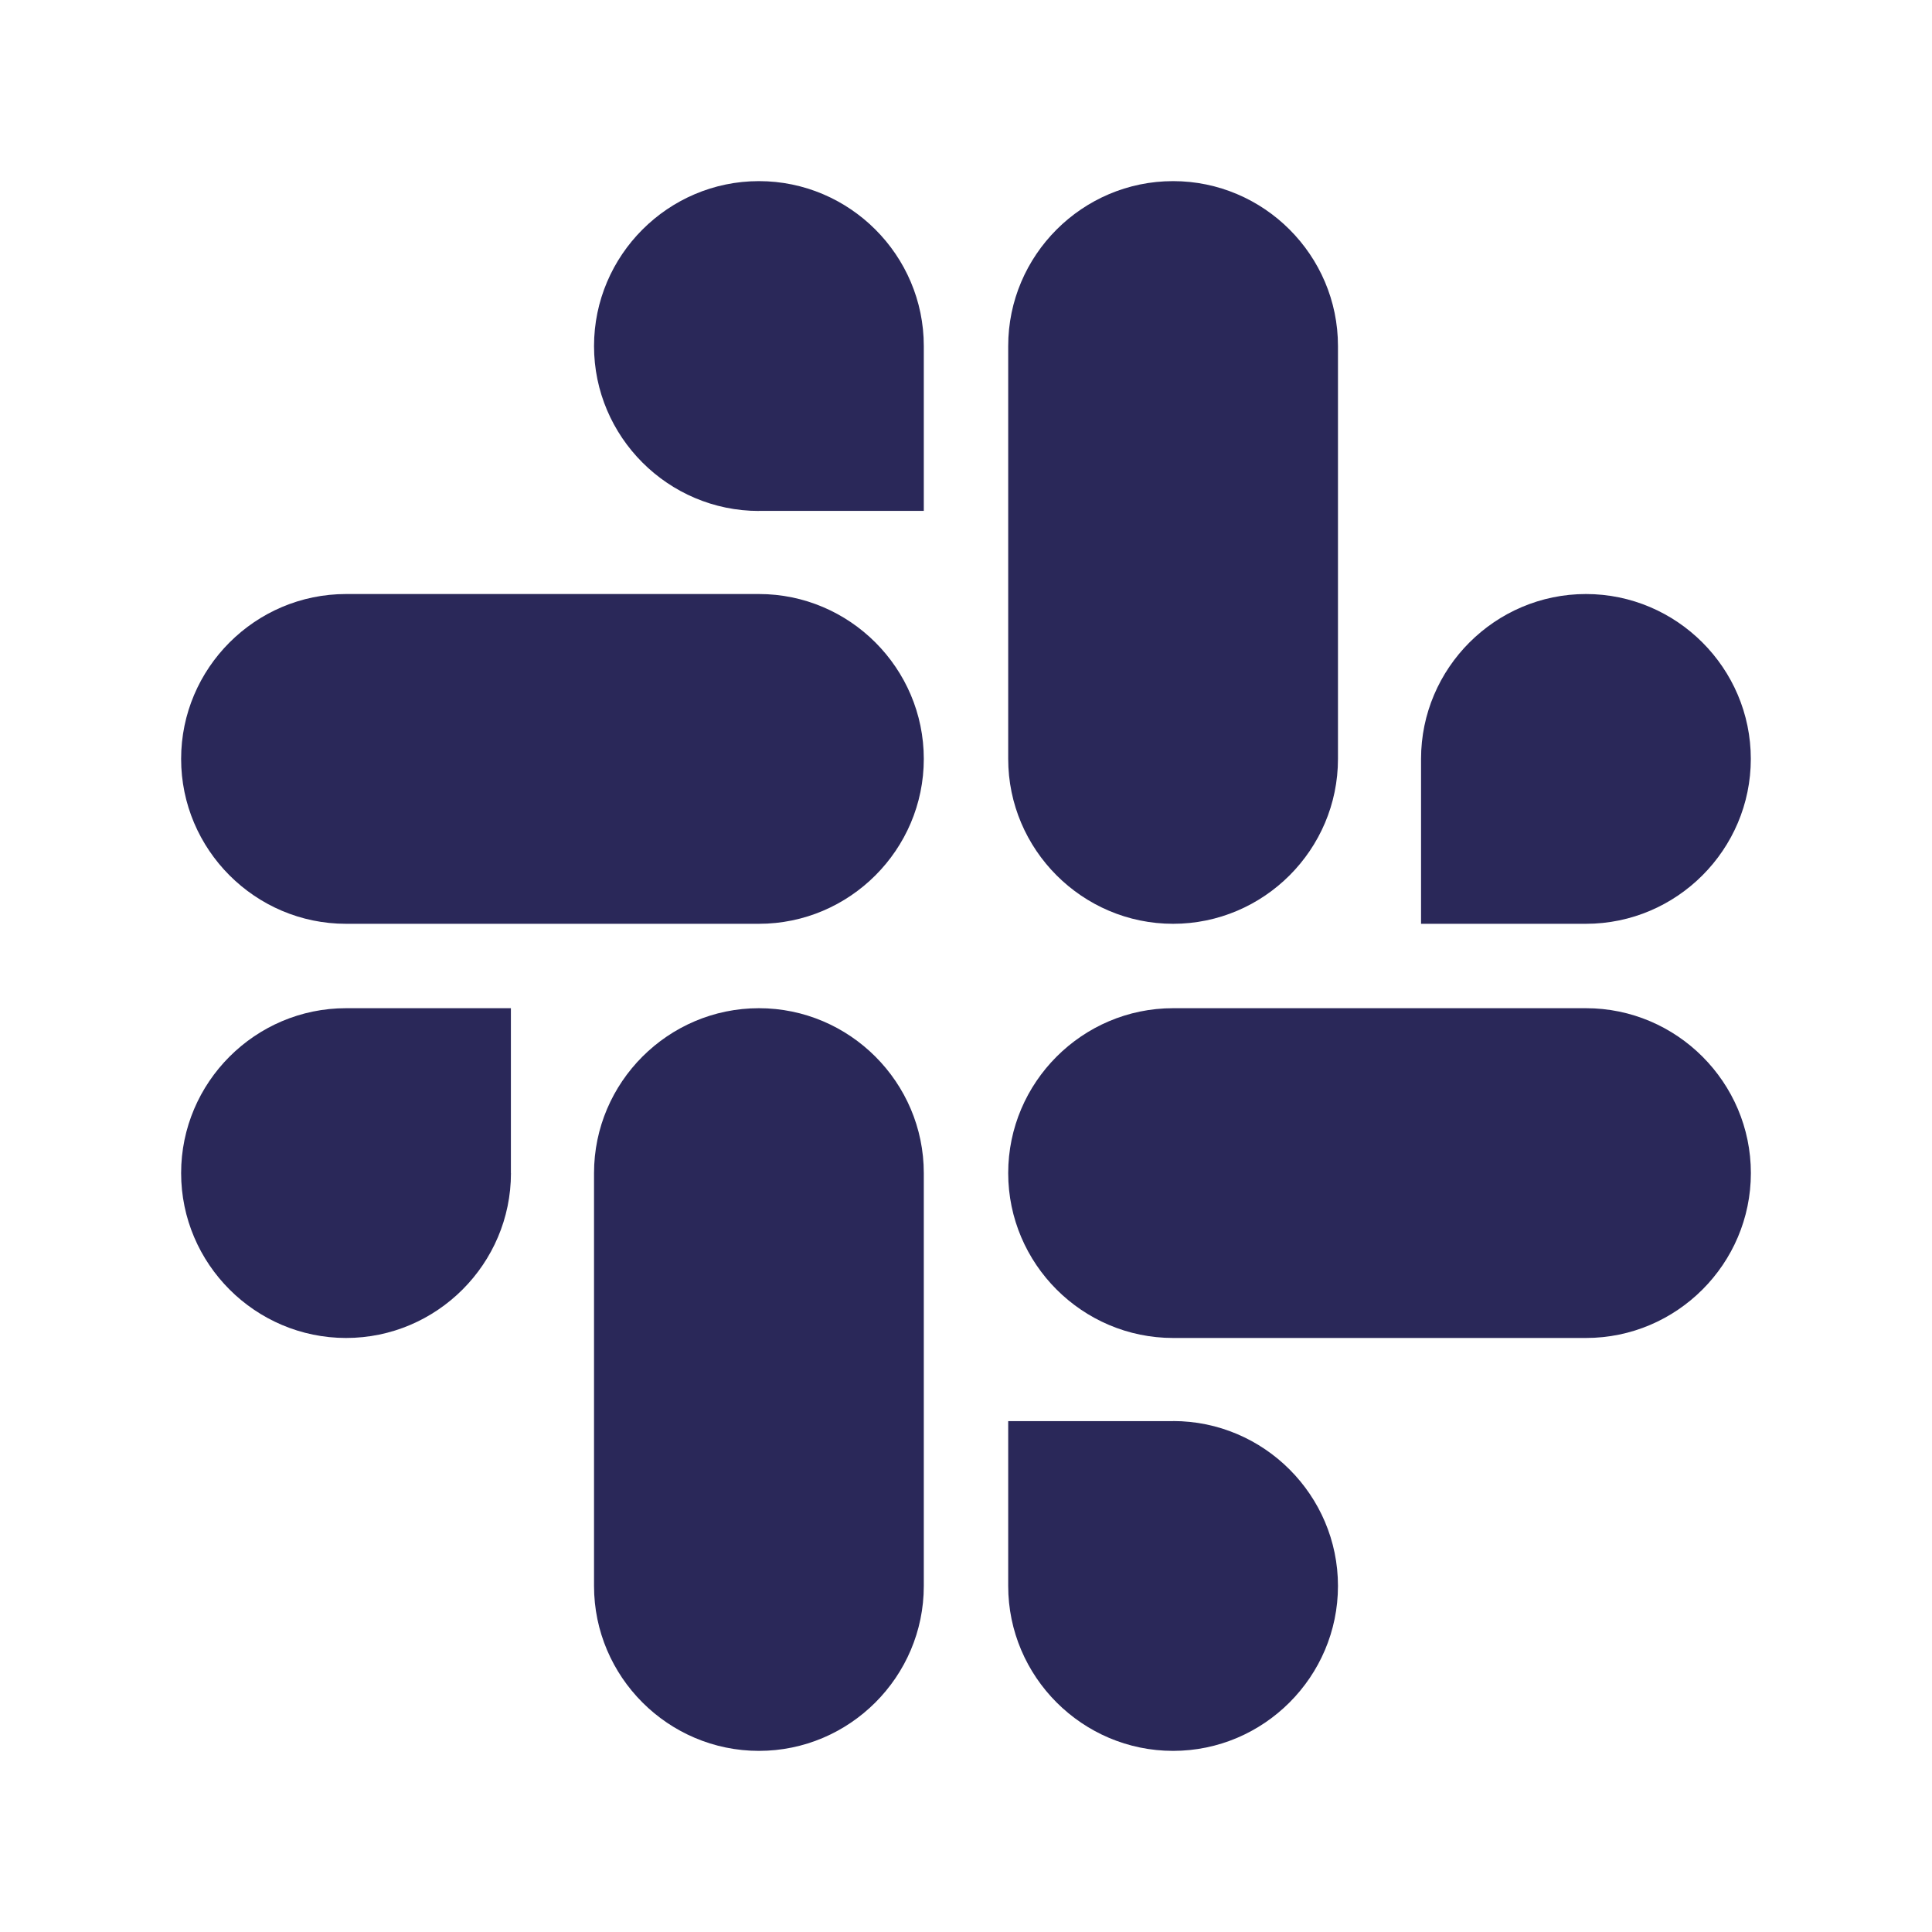 <svg xmlns="http://www.w3.org/2000/svg" id="slack" fill="none" data-category="social" viewBox="0 0 32 32">
  <path fill="#2A2859"
    d="M8.463 19.43c0 1.503-1.228 2.731-2.731 2.731S3 20.933 3 19.43c0-1.503 1.228-2.731 2.731-2.731h2.731v2.731Zm1.376 0c0-1.503 1.228-2.731 2.731-2.731 1.503 0 2.731 1.228 2.731 2.731v6.839C15.301 27.772 14.073 29 12.57 29c-1.503 0-2.731-1.228-2.731-2.731v-6.839ZM12.57 8.463c-1.503 0-2.731-1.228-2.731-2.731S11.067 3 12.57 3c1.503 0 2.731 1.228 2.731 2.731v2.731H12.57Zm0 1.376c1.503 0 2.731 1.228 2.731 2.731 0 1.503-1.228 2.731-2.731 2.731H5.731C4.228 15.301 3 14.073 3 12.57c0-1.503 1.228-2.731 2.731-2.731H12.57ZM23.537 12.57c0-1.503 1.228-2.731 2.731-2.731 1.503 0 2.731 1.228 2.731 2.731 0 1.503-1.228 2.731-2.731 2.731h-2.731V12.57Zm-1.376 0c0 1.503-1.228 2.731-2.731 2.731s-2.731-1.228-2.731-2.731V5.731C16.699 4.228 17.927 3 19.43 3s2.731 1.228 2.731 2.731V12.57Zm-2.731 10.967c1.503 0 2.731 1.228 2.731 2.731S20.933 29 19.43 29s-2.731-1.228-2.731-2.731v-2.731h2.731Zm0-1.376c-1.503 0-2.731-1.228-2.731-2.731 0-1.503 1.228-2.731 2.731-2.731h6.839c1.503 0 2.731 1.228 2.731 2.731 0 1.503-1.228 2.731-2.731 2.731h-6.839Z" />
</svg>
